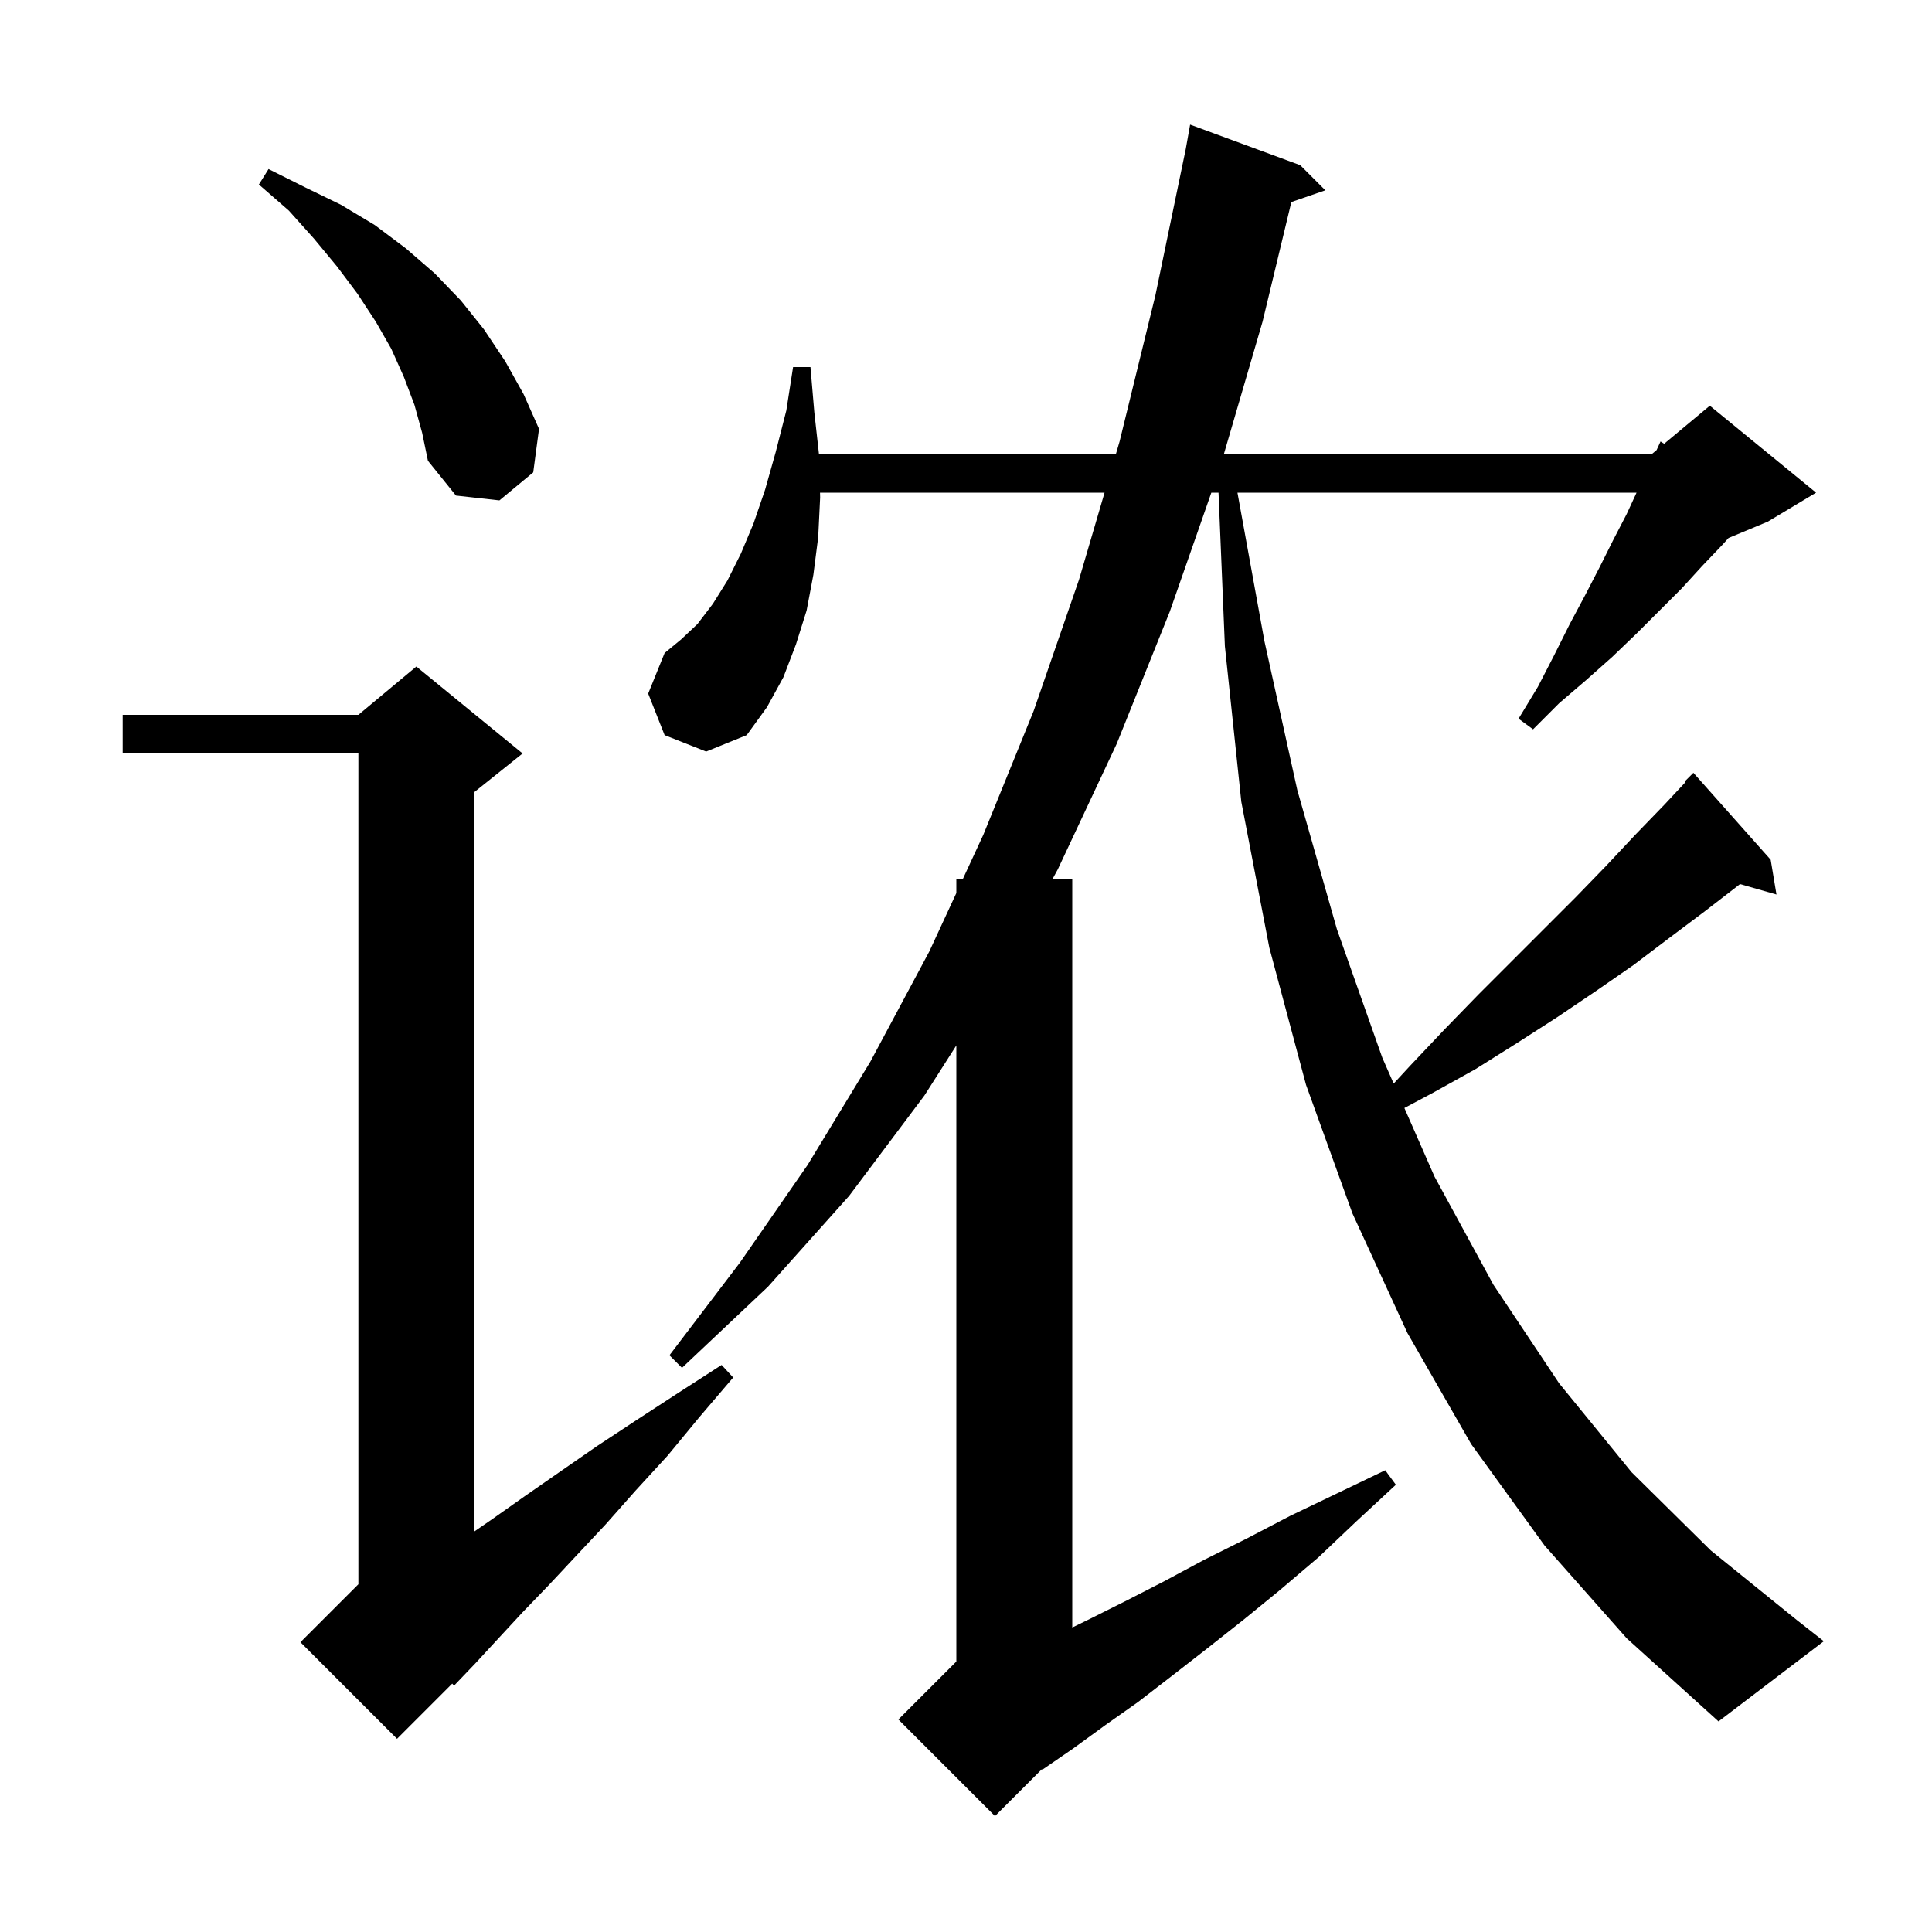 <svg xmlns="http://www.w3.org/2000/svg" xmlns:xlink="http://www.w3.org/1999/xlink" version="1.1" baseProfile="full" viewBox="0 0 200 200" width="200" height="200">
<g fill="black">
<path d="M 54.1 78.0 L 49.1 82.0 L 49.1 158.537 L 50.9 157.3 L 54.3 154.9 L 57.9 152.4 L 61.8 149.7 L 65.9 147.0 L 70.2 144.2 L 74.7 141.3 L 75.9 142.6 L 72.4 146.7 L 69.1 150.7 L 65.8 154.3 L 62.7 157.8 L 59.7 161.0 L 56.8 164.1 L 54.1 166.9 L 51.6 169.6 L 49.2 172.2 L 47.0 174.5 L 46.815 174.285 L 41.1 180.0 L 31.1 170.0 L 37.1 164.0 L 37.1 78.0 L 12.7 78.0 L 12.7 74.0 L 37.1 74.0 L 43.1 69.0 Z M 159.9 160.0 L 152.3 149.5 L 145.7 138.0 L 140.0 125.6 L 135.2 112.3 L 131.4 98.1 L 128.5 83.0 L 126.8 66.9 L 126.141 51.0 L 125.397 51.0 L 121.1 63.3 L 115.6 77.0 L 109.5 90.0 L 108.955 91.0 L 111.0 91.0 L 111.0 168.478 L 112.6 167.7 L 116.4 165.8 L 120.5 163.7 L 124.6 161.5 L 129.0 159.3 L 133.6 156.9 L 138.4 154.6 L 143.4 152.2 L 144.5 153.7 L 140.4 157.5 L 136.5 161.2 L 132.5 164.6 L 128.7 167.7 L 124.9 170.7 L 121.3 173.5 L 117.8 176.2 L 114.4 178.6 L 111.1 181.0 L 107.9 183.2 L 107.864 183.136 L 103.0 188.0 L 93.0 178.0 L 99.0 172.0 L 99.0 108.221 L 95.7 113.4 L 87.9 123.8 L 79.5 133.2 L 70.6 141.6 L 69.3 140.3 L 76.6 130.7 L 83.6 120.6 L 90.1 109.9 L 96.2 98.5 L 99.0 92.45 L 99.0 91.0 L 99.671 91.0 L 101.8 86.4 L 107.0 73.6 L 111.7 60.0 L 114.343 51.0 L 84.888 51.0 L 84.9 51.5 L 84.7 55.6 L 84.2 59.5 L 83.5 63.2 L 82.4 66.7 L 81.1 70.1 L 79.4 73.2 L 77.3 76.1 L 73.1 77.8 L 68.8 76.1 L 67.1 71.8 L 68.8 67.6 L 70.5 66.2 L 72.2 64.6 L 73.8 62.5 L 75.3 60.1 L 76.7 57.3 L 78.0 54.2 L 79.2 50.7 L 80.3 46.8 L 81.4 42.5 L 82.1 38.0 L 83.9 38.0 L 84.3 42.7 L 84.778 47.0 L 115.518 47.0 L 115.9 45.7 L 119.6 30.6 L 122.747 15.44 L 123.2 12.9 L 134.6 17.1 L 137.2 19.7 L 133.681 20.915 L 130.7 33.3 L 126.697 47.0 L 171.0 47.0 L 171.492 46.59 L 171.9 45.7 L 172.272 45.94 L 177.0 42.0 L 188.0 51.0 L 183.0 54.0 L 178.941 55.691 L 178.3 56.4 L 176.2 58.6 L 174.1 60.9 L 169.4 65.6 L 166.9 68.0 L 164.2 70.4 L 161.4 72.8 L 158.7 75.5 L 157.2 74.4 L 159.2 71.1 L 160.9 67.8 L 162.5 64.6 L 164.1 61.6 L 165.6 58.7 L 167.0 55.9 L 168.4 53.2 L 169.415 51.0 L 128.1 51.0 L 130.9 66.4 L 134.3 81.8 L 138.4 96.2 L 143.1 109.5 L 144.273 112.171 L 146.0 110.3 L 149.5 106.6 L 153.0 103.0 L 163.1 92.9 L 166.3 89.6 L 169.3 86.4 L 172.3 83.3 L 174.476 80.969 L 174.4 80.9 L 175.3 80.0 L 183.3 89.0 L 183.9 92.6 L 180.125 91.521 L 179.9 91.7 L 176.4 94.4 L 172.8 97.1 L 169.1 99.9 L 165.2 102.6 L 161.2 105.3 L 157.0 108.0 L 152.7 110.7 L 148.2 113.2 L 145.382 114.699 L 148.5 121.8 L 154.6 133.0 L 161.4 143.2 L 168.9 152.4 L 177.1 160.5 L 186.0 167.7 L 188.8 169.9 L 177.9 178.2 L 168.4 169.6 Z M 42.9 41.9 L 41.8 39.0 L 40.5 36.1 L 38.9 33.3 L 37.0 30.4 L 34.9 27.6 L 32.5 24.7 L 29.9 21.8 L 26.8 19.1 L 27.8 17.5 L 31.6 19.4 L 35.3 21.2 L 38.8 23.3 L 42.0 25.7 L 45.0 28.3 L 47.7 31.1 L 50.1 34.1 L 52.3 37.4 L 54.2 40.8 L 55.8 44.4 L 55.2 48.9 L 51.7 51.8 L 47.2 51.3 L 44.3 47.7 L 43.7 44.8 Z " />
</g>
</svg>
